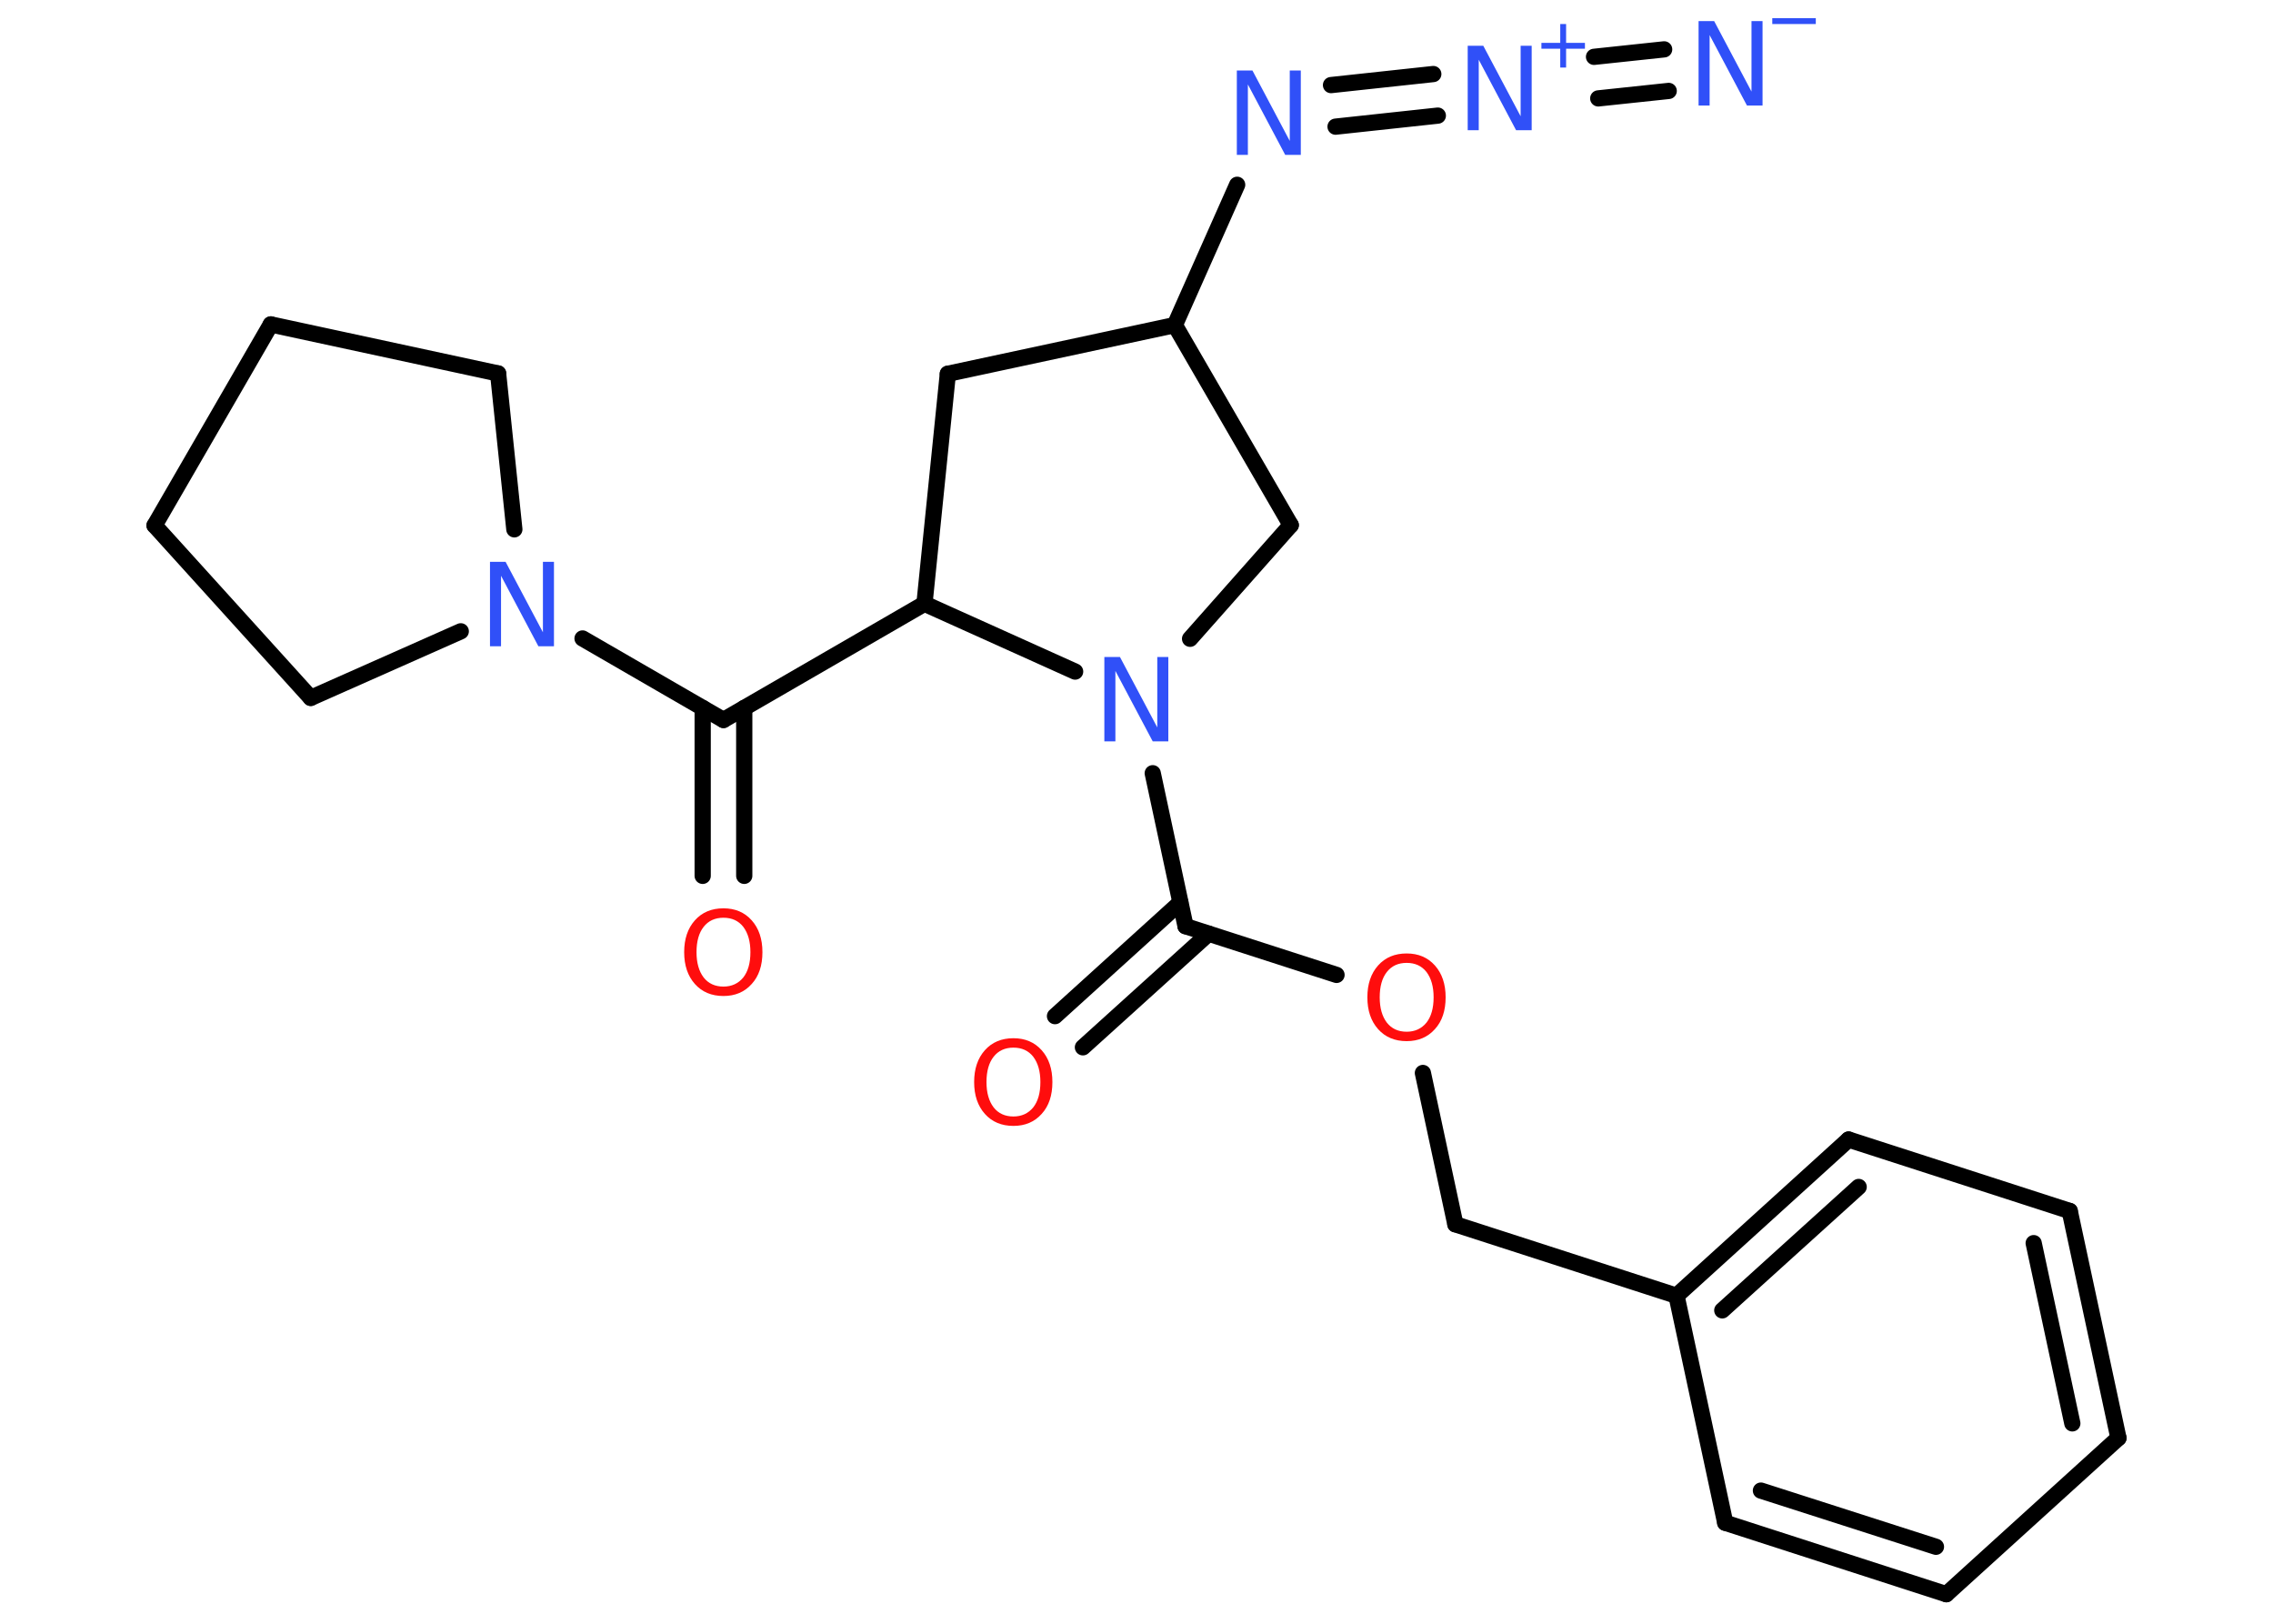 <?xml version='1.0' encoding='UTF-8'?>
<!DOCTYPE svg PUBLIC "-//W3C//DTD SVG 1.1//EN" "http://www.w3.org/Graphics/SVG/1.1/DTD/svg11.dtd">
<svg version='1.2' xmlns='http://www.w3.org/2000/svg' xmlns:xlink='http://www.w3.org/1999/xlink' width='70.0mm' height='50.0mm' viewBox='0 0 70.0 50.0'>
  <desc>Generated by the Chemistry Development Kit (http://github.com/cdk)</desc>
  <g stroke-linecap='round' stroke-linejoin='round' stroke='#000000' stroke-width='.5' fill='#3050F8'>
    <rect x='.0' y='.0' width='70.0' height='50.0' fill='#FFFFFF' stroke='none'/>
    <g id='mol1' class='mol'>
      <g id='mol1bnd1' class='bond'>
        <line x1='51.39' y1='2.8' x2='49.22' y2='3.03'/>
        <line x1='51.25' y1='1.52' x2='49.09' y2='1.75'/>
      </g>
      <g id='mol1bnd2' class='bond'>
        <line x1='44.28' y1='3.56' x2='41.13' y2='3.9'/>
        <line x1='44.14' y1='2.28' x2='40.99' y2='2.62'/>
      </g>
      <line id='mol1bnd3' class='bond' x1='38.1' y1='5.69' x2='36.18' y2='10.01'/>
      <line id='mol1bnd4' class='bond' x1='36.18' y1='10.01' x2='29.19' y2='11.51'/>
      <line id='mol1bnd5' class='bond' x1='29.19' y1='11.51' x2='28.47' y2='18.59'/>
      <line id='mol1bnd6' class='bond' x1='28.47' y1='18.59' x2='22.28' y2='22.17'/>
      <g id='mol1bnd7' class='bond'>
        <line x1='22.92' y1='21.8' x2='22.92' y2='26.97'/>
        <line x1='21.64' y1='21.8' x2='21.64' y2='26.97'/>
      </g>
      <line id='mol1bnd8' class='bond' x1='22.28' y1='22.17' x2='17.94' y2='19.66'/>
      <line id='mol1bnd9' class='bond' x1='14.19' y1='19.44' x2='9.57' y2='21.49'/>
      <line id='mol1bnd10' class='bond' x1='9.57' y1='21.49' x2='4.76' y2='16.18'/>
      <line id='mol1bnd11' class='bond' x1='4.76' y1='16.18' x2='8.34' y2='9.99'/>
      <line id='mol1bnd12' class='bond' x1='8.34' y1='9.99' x2='15.34' y2='11.5'/>
      <line id='mol1bnd13' class='bond' x1='15.84' y1='16.3' x2='15.34' y2='11.5'/>
      <line id='mol1bnd14' class='bond' x1='28.47' y1='18.59' x2='33.11' y2='20.68'/>
      <line id='mol1bnd15' class='bond' x1='35.5' y1='23.81' x2='36.51' y2='28.52'/>
      <g id='mol1bnd16' class='bond'>
        <line x1='37.22' y1='28.75' x2='33.35' y2='32.25'/>
        <line x1='36.35' y1='27.79' x2='32.49' y2='31.29'/>
      </g>
      <line id='mol1bnd17' class='bond' x1='36.51' y1='28.52' x2='41.16' y2='30.02'/>
      <line id='mol1bnd18' class='bond' x1='43.82' y1='33.04' x2='44.82' y2='37.7'/>
      <line id='mol1bnd19' class='bond' x1='44.82' y1='37.7' x2='51.63' y2='39.9'/>
      <g id='mol1bnd20' class='bond'>
        <line x1='56.93' y1='35.09' x2='51.63' y2='39.9'/>
        <line x1='57.24' y1='36.55' x2='53.04' y2='40.35'/>
      </g>
      <line id='mol1bnd21' class='bond' x1='56.93' y1='35.09' x2='63.74' y2='37.29'/>
      <g id='mol1bnd22' class='bond'>
        <line x1='65.24' y1='44.28' x2='63.74' y2='37.29'/>
        <line x1='63.82' y1='43.83' x2='62.63' y2='38.28'/>
      </g>
      <line id='mol1bnd23' class='bond' x1='65.24' y1='44.28' x2='59.94' y2='49.09'/>
      <g id='mol1bnd24' class='bond'>
        <line x1='53.13' y1='46.89' x2='59.94' y2='49.09'/>
        <line x1='54.23' y1='45.9' x2='59.62' y2='47.63'/>
      </g>
      <line id='mol1bnd25' class='bond' x1='51.63' y1='39.9' x2='53.13' y2='46.89'/>
      <line id='mol1bnd26' class='bond' x1='36.65' y1='19.67' x2='39.75' y2='16.17'/>
      <line id='mol1bnd27' class='bond' x1='36.18' y1='10.01' x2='39.75' y2='16.17'/>
      <g id='mol1atm1' class='atom'>
        <path d='M52.32 .65h.47l1.15 2.17v-2.17h.34v2.6h-.48l-1.15 -2.17v2.17h-.34v-2.6z' stroke='none'/>
        <path d='M54.58 .56h1.34v.18h-1.34v-.18z' stroke='none'/>
      </g>
      <g id='mol1atm2' class='atom'>
        <path d='M45.21 1.41h.47l1.15 2.17v-2.17h.34v2.6h-.48l-1.15 -2.17v2.17h-.34v-2.6z' stroke='none'/>
        <path d='M48.23 .74v.58h.58v.18h-.58v.58h-.18v-.58h-.58v-.18h.58v-.58h.18z' stroke='none'/>
      </g>
      <path id='mol1atm3' class='atom' d='M38.1 2.17h.47l1.15 2.17v-2.17h.34v2.6h-.48l-1.15 -2.17v2.17h-.34v-2.6z' stroke='none'/>
      <path id='mol1atm8' class='atom' d='M22.28 28.26q-.39 .0 -.61 .28q-.22 .28 -.22 .78q.0 .49 .22 .78q.22 .28 .61 .28q.38 .0 .61 -.28q.22 -.28 .22 -.78q.0 -.49 -.22 -.78q-.22 -.28 -.61 -.28zM22.28 27.97q.54 .0 .87 .37q.33 .37 .33 .98q.0 .62 -.33 .98q-.33 .37 -.87 .37q-.55 .0 -.88 -.37q-.33 -.37 -.33 -.98q.0 -.61 .33 -.98q.33 -.37 .88 -.37z' stroke='none' fill='#FF0D0D'/>
      <path id='mol1atm9' class='atom' d='M15.1 17.3h.47l1.15 2.17v-2.17h.34v2.6h-.48l-1.15 -2.17v2.17h-.34v-2.6z' stroke='none'/>
      <path id='mol1atm14' class='atom' d='M34.02 20.23h.47l1.15 2.17v-2.17h.34v2.6h-.48l-1.15 -2.17v2.17h-.34v-2.6z' stroke='none'/>
      <path id='mol1atm16' class='atom' d='M31.21 32.26q-.39 .0 -.61 .28q-.22 .28 -.22 .78q.0 .49 .22 .78q.22 .28 .61 .28q.38 .0 .61 -.28q.22 -.28 .22 -.78q.0 -.49 -.22 -.78q-.22 -.28 -.61 -.28zM31.21 31.97q.54 .0 .87 .37q.33 .37 .33 .98q.0 .62 -.33 .98q-.33 .37 -.87 .37q-.55 .0 -.88 -.37q-.33 -.37 -.33 -.98q.0 -.61 .33 -.98q.33 -.37 .88 -.37z' stroke='none' fill='#FF0D0D'/>
      <path id='mol1atm17' class='atom' d='M43.32 29.65q-.39 .0 -.61 .28q-.22 .28 -.22 .78q.0 .49 .22 .78q.22 .28 .61 .28q.38 .0 .61 -.28q.22 -.28 .22 -.78q.0 -.49 -.22 -.78q-.22 -.28 -.61 -.28zM43.32 29.36q.54 .0 .87 .37q.33 .37 .33 .98q.0 .62 -.33 .98q-.33 .37 -.87 .37q-.55 .0 -.88 -.37q-.33 -.37 -.33 -.98q.0 -.61 .33 -.98q.33 -.37 .88 -.37z' stroke='none' fill='#FF0D0D'/>
    </g>
  </g>
</svg>
